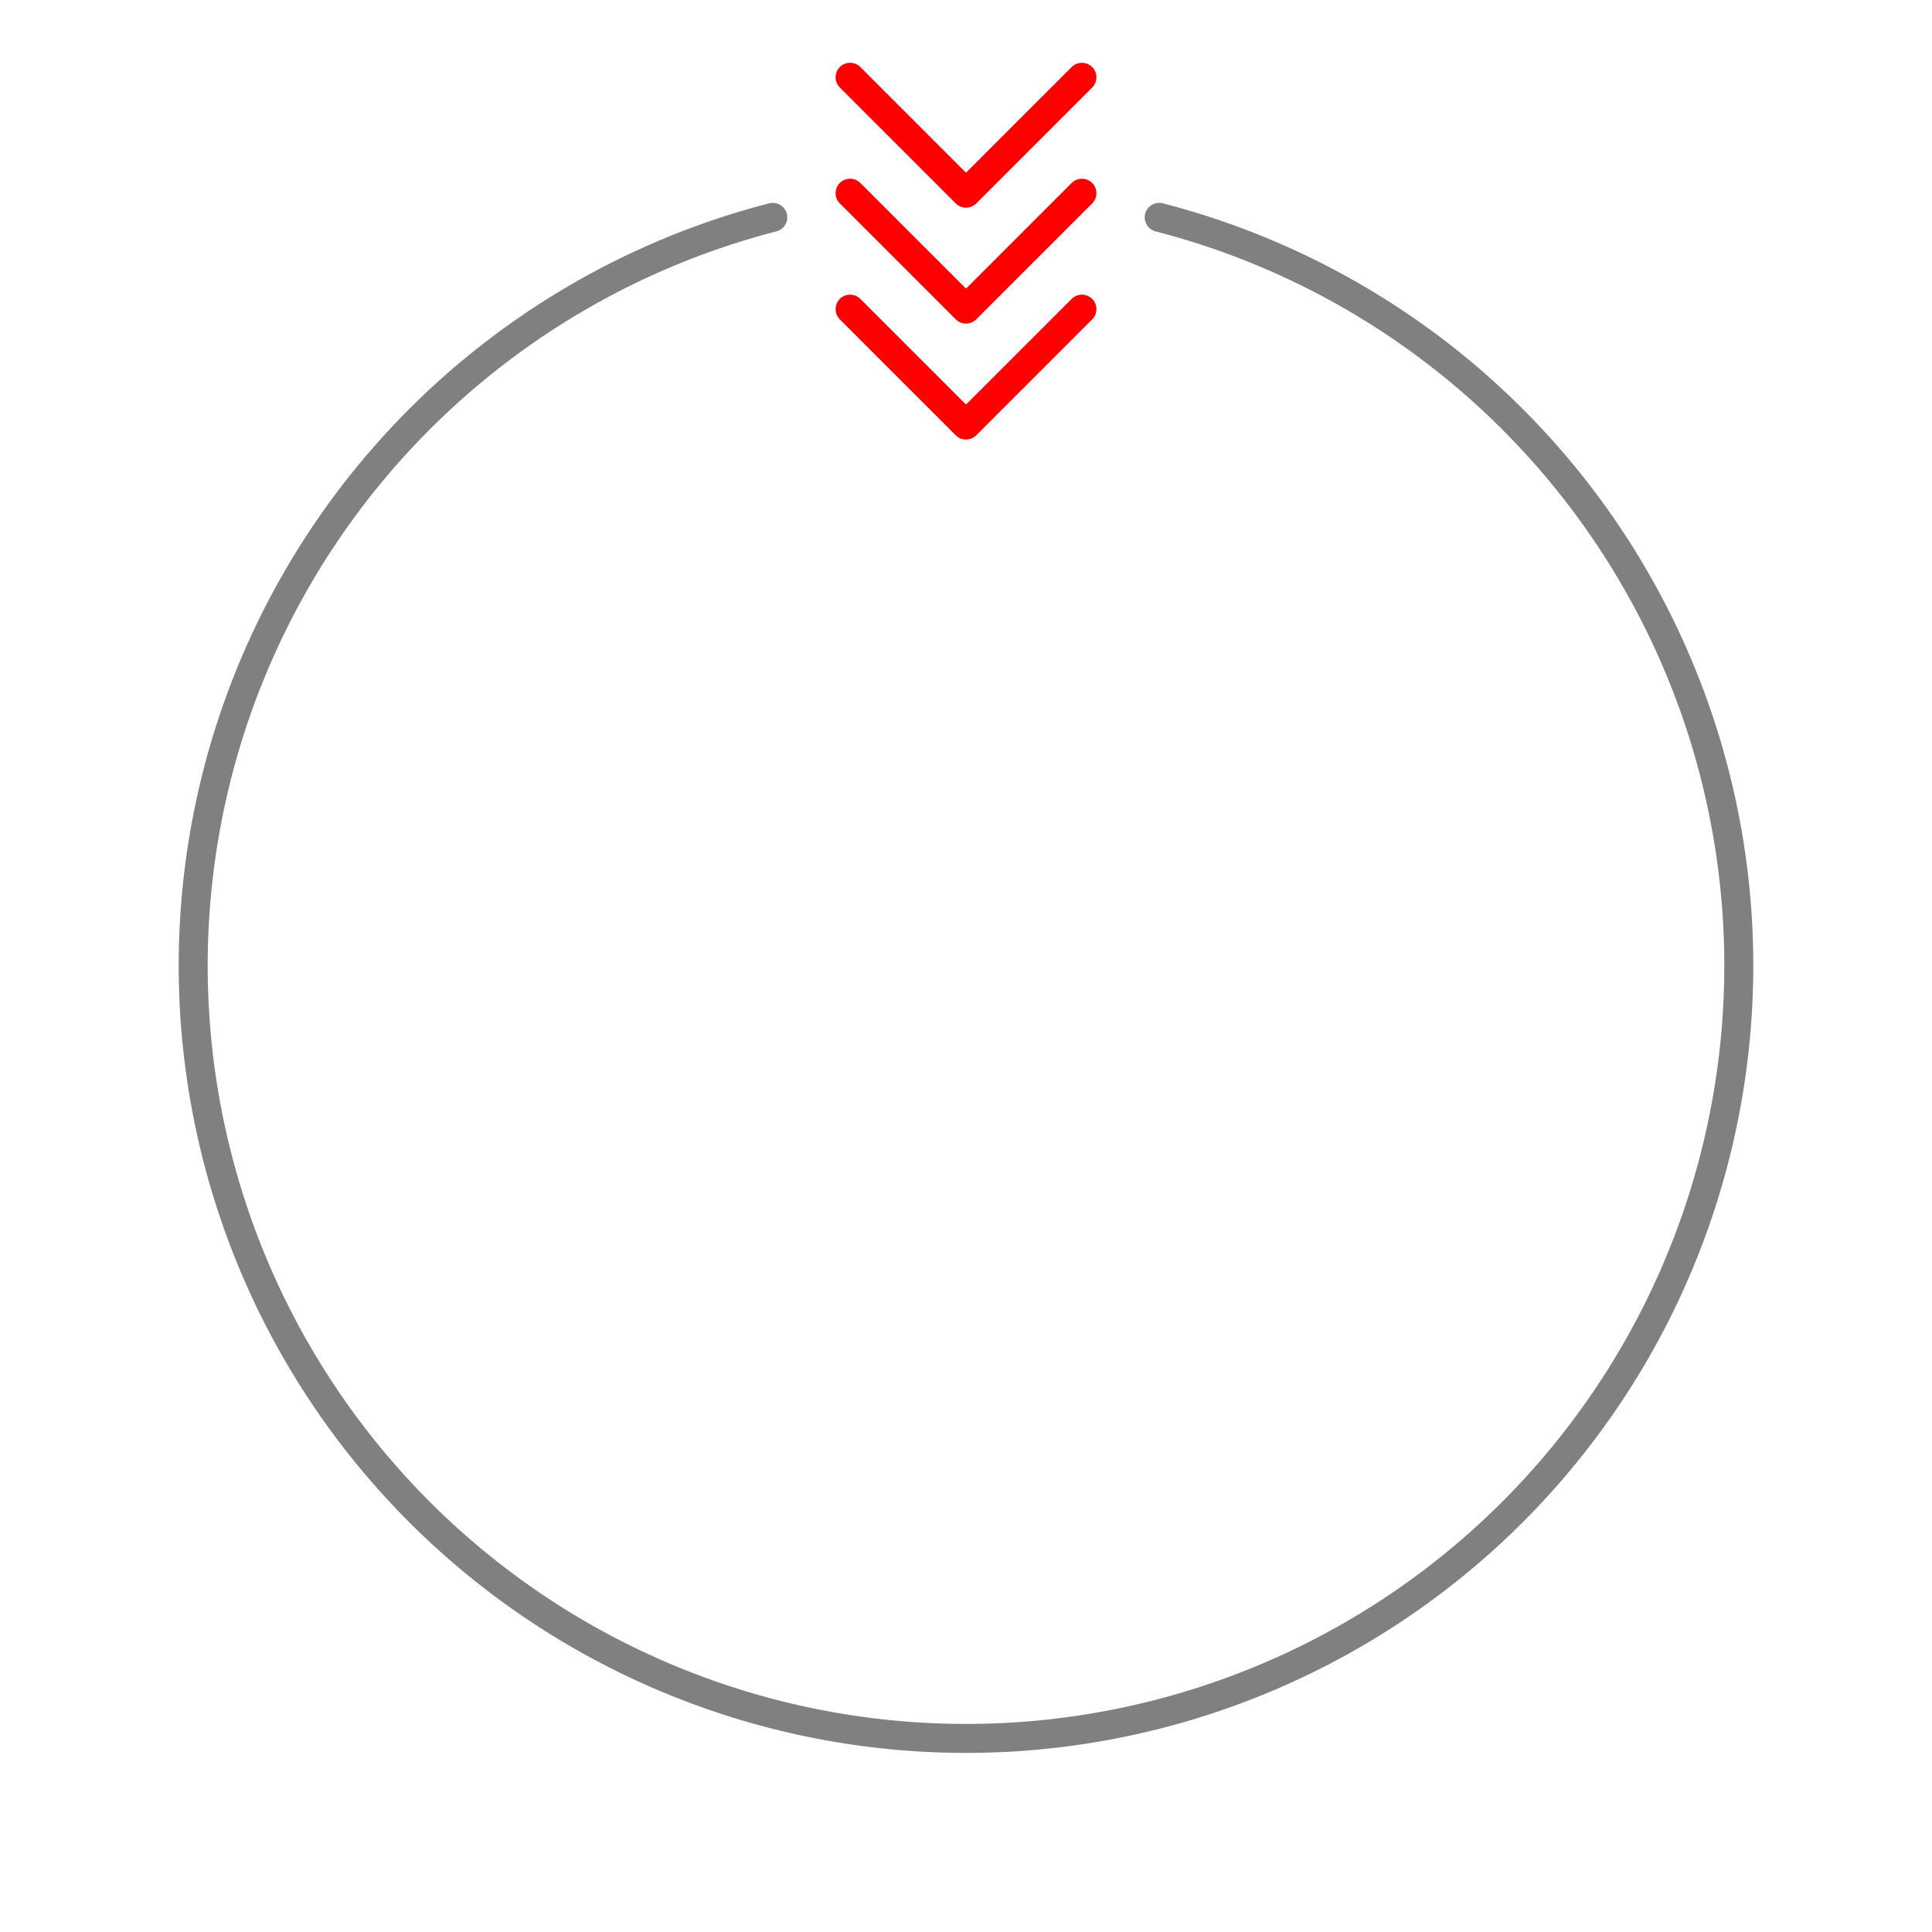         <svg class="wind-chevron" width="200" height="200" viewBox="0 0 200 200" xmlns="http://www.w3.org/2000/svg">
          <g fill="none" stroke="red" stroke-width="3" stroke-linecap="round" stroke-linejoin="round">
            <polyline points="88 8    100 20   112 8"/>
            <polyline points="88 20   100 32   112 20"/>
            <polyline points="88 32   100 44   112 32"/>
            <path d="M 120 22.5
                    A 80 80 0 1 1 80 22.5"
                  stroke="gray"/>
          </g>
        </svg>
